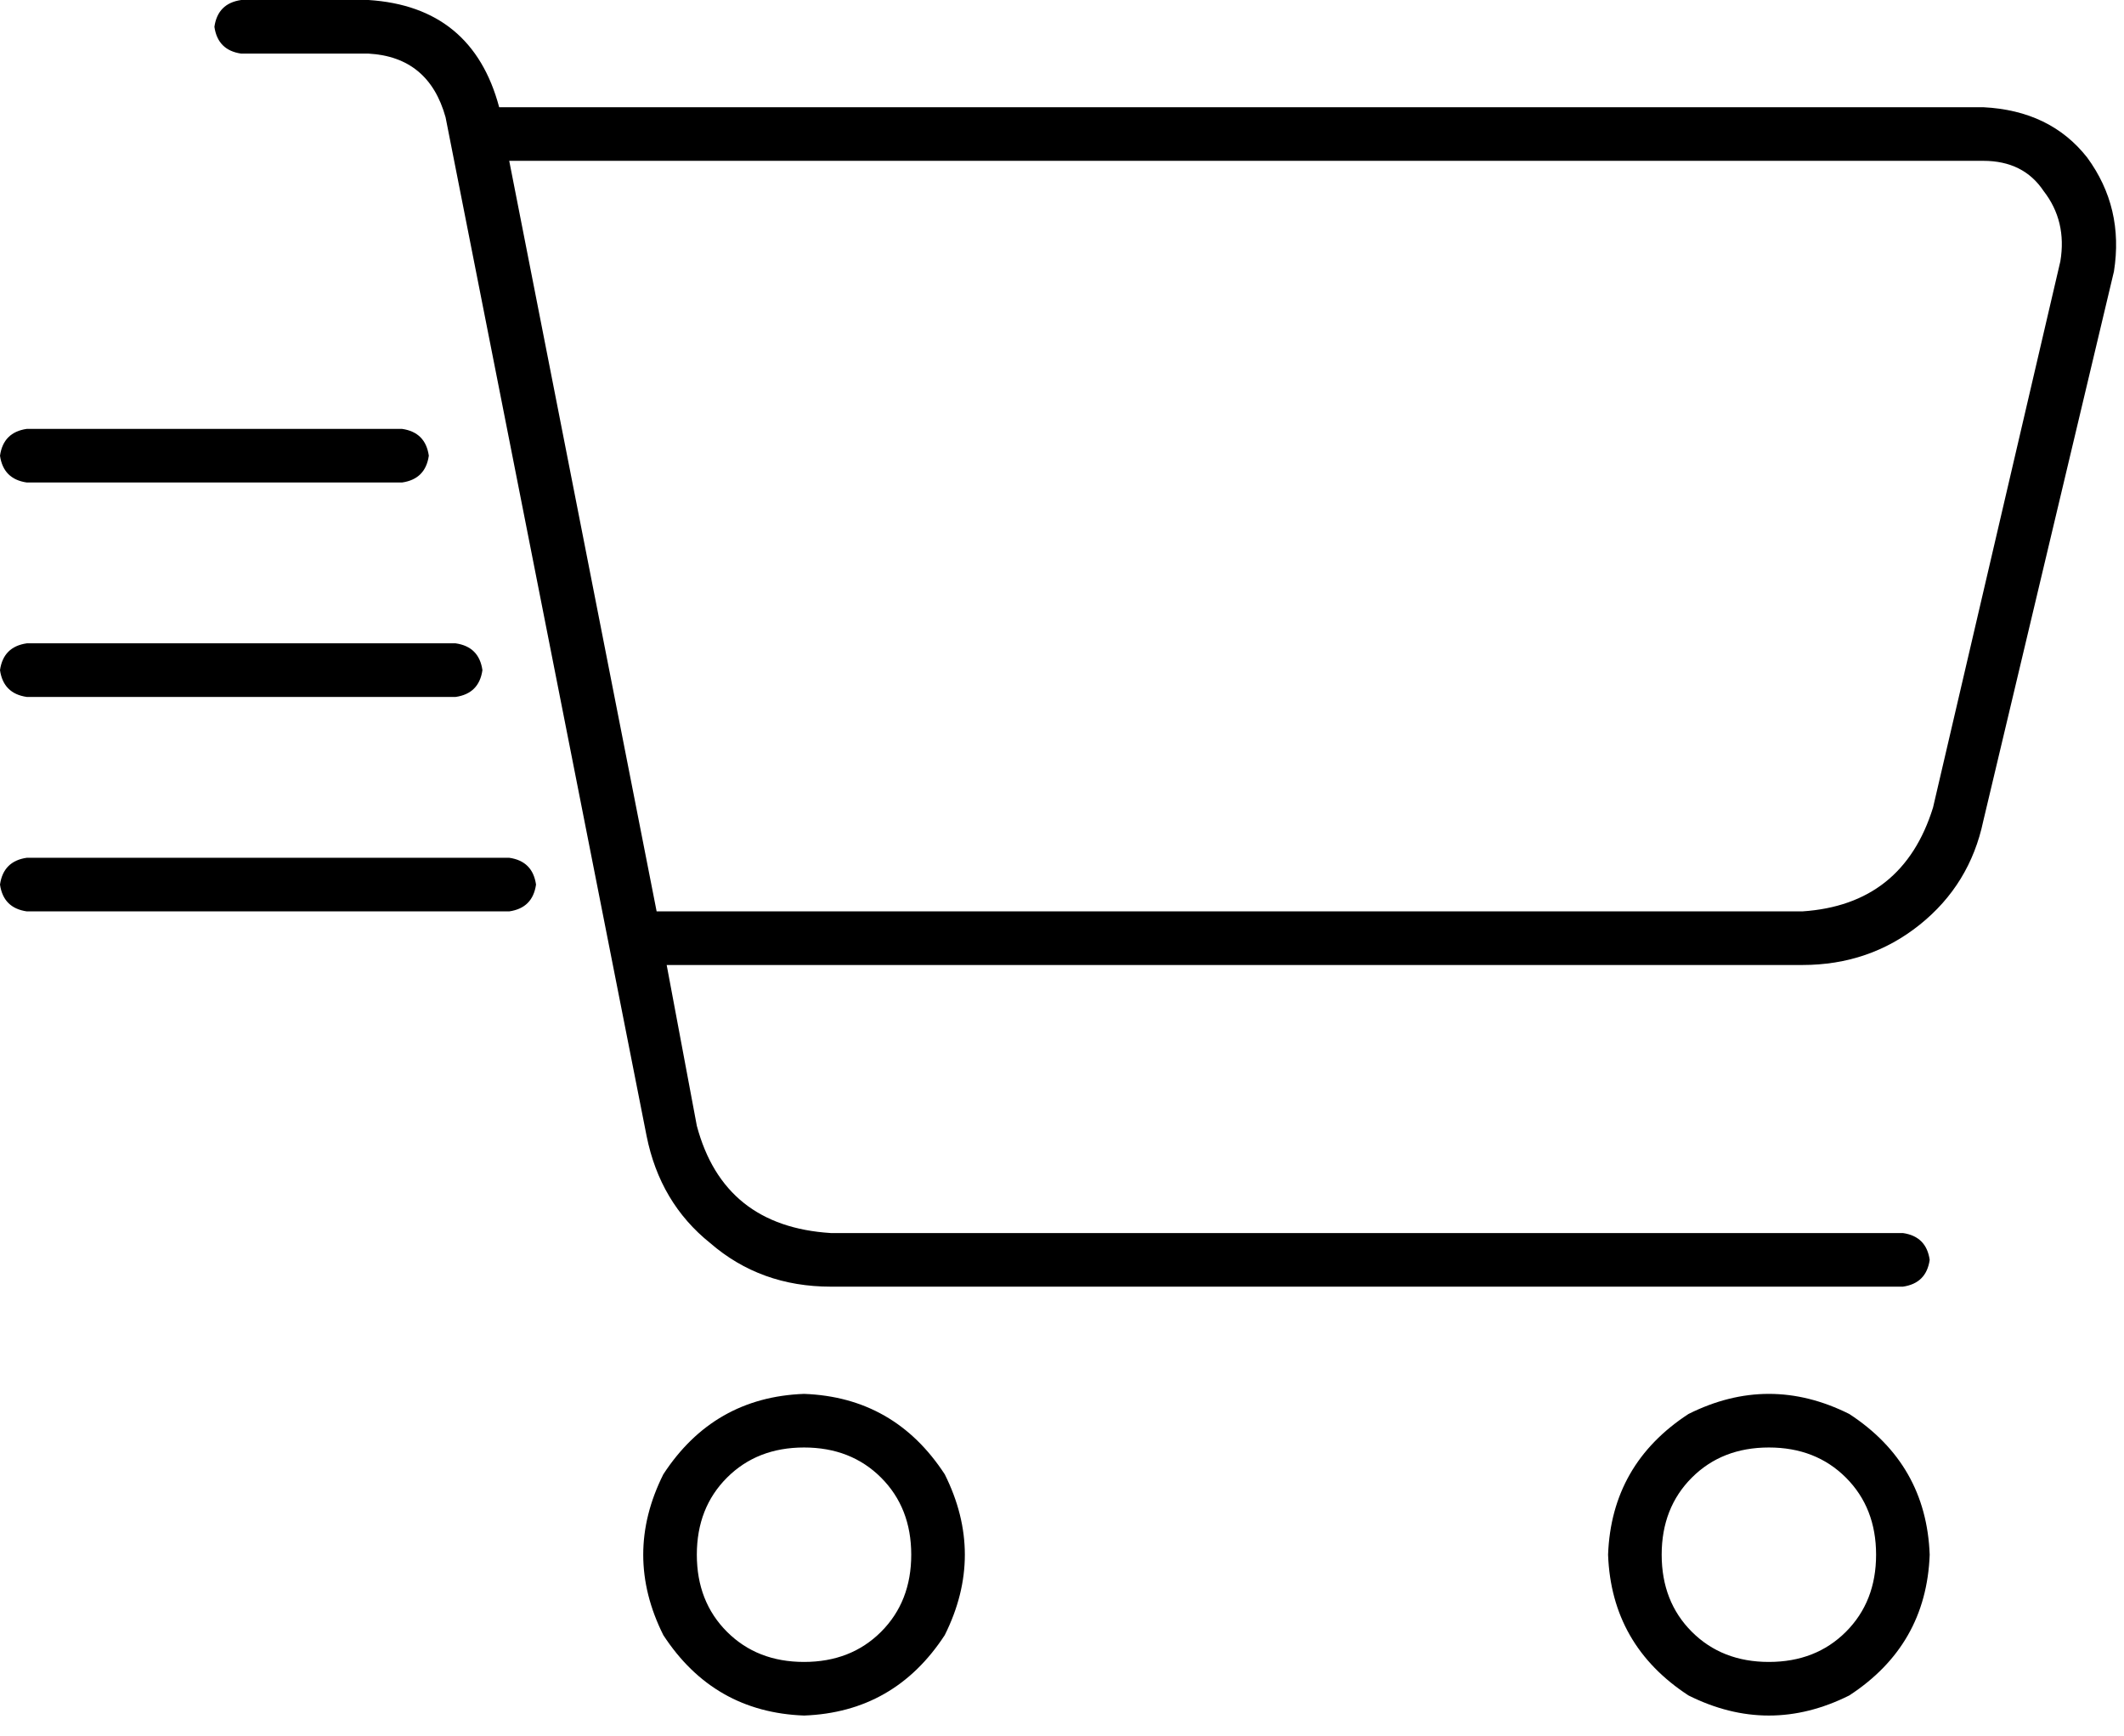 <svg xmlns="http://www.w3.org/2000/svg" viewBox="0 0 634 518">
  <path d="M 64 8 Q 65 1 72 0 L 110 0 L 110 0 Q 141 2 149 32 L 592 32 L 592 32 Q 612 33 623 47 Q 634 62 631 81 L 592 245 L 592 245 Q 588 264 573 276 Q 558 288 538 288 L 199 288 L 199 288 L 208 336 L 208 336 Q 216 366 248 368 L 568 368 L 568 368 Q 575 369 576 376 Q 575 383 568 384 L 248 384 L 248 384 Q 227 384 212 371 Q 197 359 193 339 L 133 35 L 133 35 Q 128 17 110 16 L 72 16 L 72 16 Q 65 15 64 8 L 64 8 Z M 196 272 L 538 272 L 196 272 L 538 272 Q 568 270 577 241 L 615 78 L 615 78 Q 617 66 610 57 Q 604 48 592 48 L 152 48 L 152 48 L 196 272 L 196 272 Z M 240 496 Q 254 496 263 487 L 263 487 L 263 487 Q 272 478 272 464 Q 272 450 263 441 Q 254 432 240 432 Q 226 432 217 441 Q 208 450 208 464 Q 208 478 217 487 Q 226 496 240 496 L 240 496 Z M 240 416 Q 267 417 282 440 Q 294 464 282 488 Q 267 511 240 512 Q 213 511 198 488 Q 186 464 198 440 Q 213 417 240 416 L 240 416 Z M 560 464 Q 560 450 551 441 L 551 441 L 551 441 Q 542 432 528 432 Q 514 432 505 441 Q 496 450 496 464 Q 496 478 505 487 Q 514 496 528 496 Q 542 496 551 487 Q 560 478 560 464 L 560 464 Z M 480 464 Q 481 437 504 422 Q 528 410 552 422 Q 575 437 576 464 Q 575 491 552 506 Q 528 518 504 506 Q 481 491 480 464 L 480 464 Z M 8 128 L 120 128 L 8 128 L 120 128 Q 127 129 128 136 Q 127 143 120 144 L 8 144 L 8 144 Q 1 143 0 136 Q 1 129 8 128 L 8 128 Z M 8 192 L 136 192 L 8 192 L 136 192 Q 143 193 144 200 Q 143 207 136 208 L 8 208 L 8 208 Q 1 207 0 200 Q 1 193 8 192 L 8 192 Z M 8 256 L 152 256 L 8 256 L 152 256 Q 159 257 160 264 Q 159 271 152 272 L 8 272 L 8 272 Q 1 271 0 264 Q 1 257 8 256 L 8 256 Z" />
</svg>